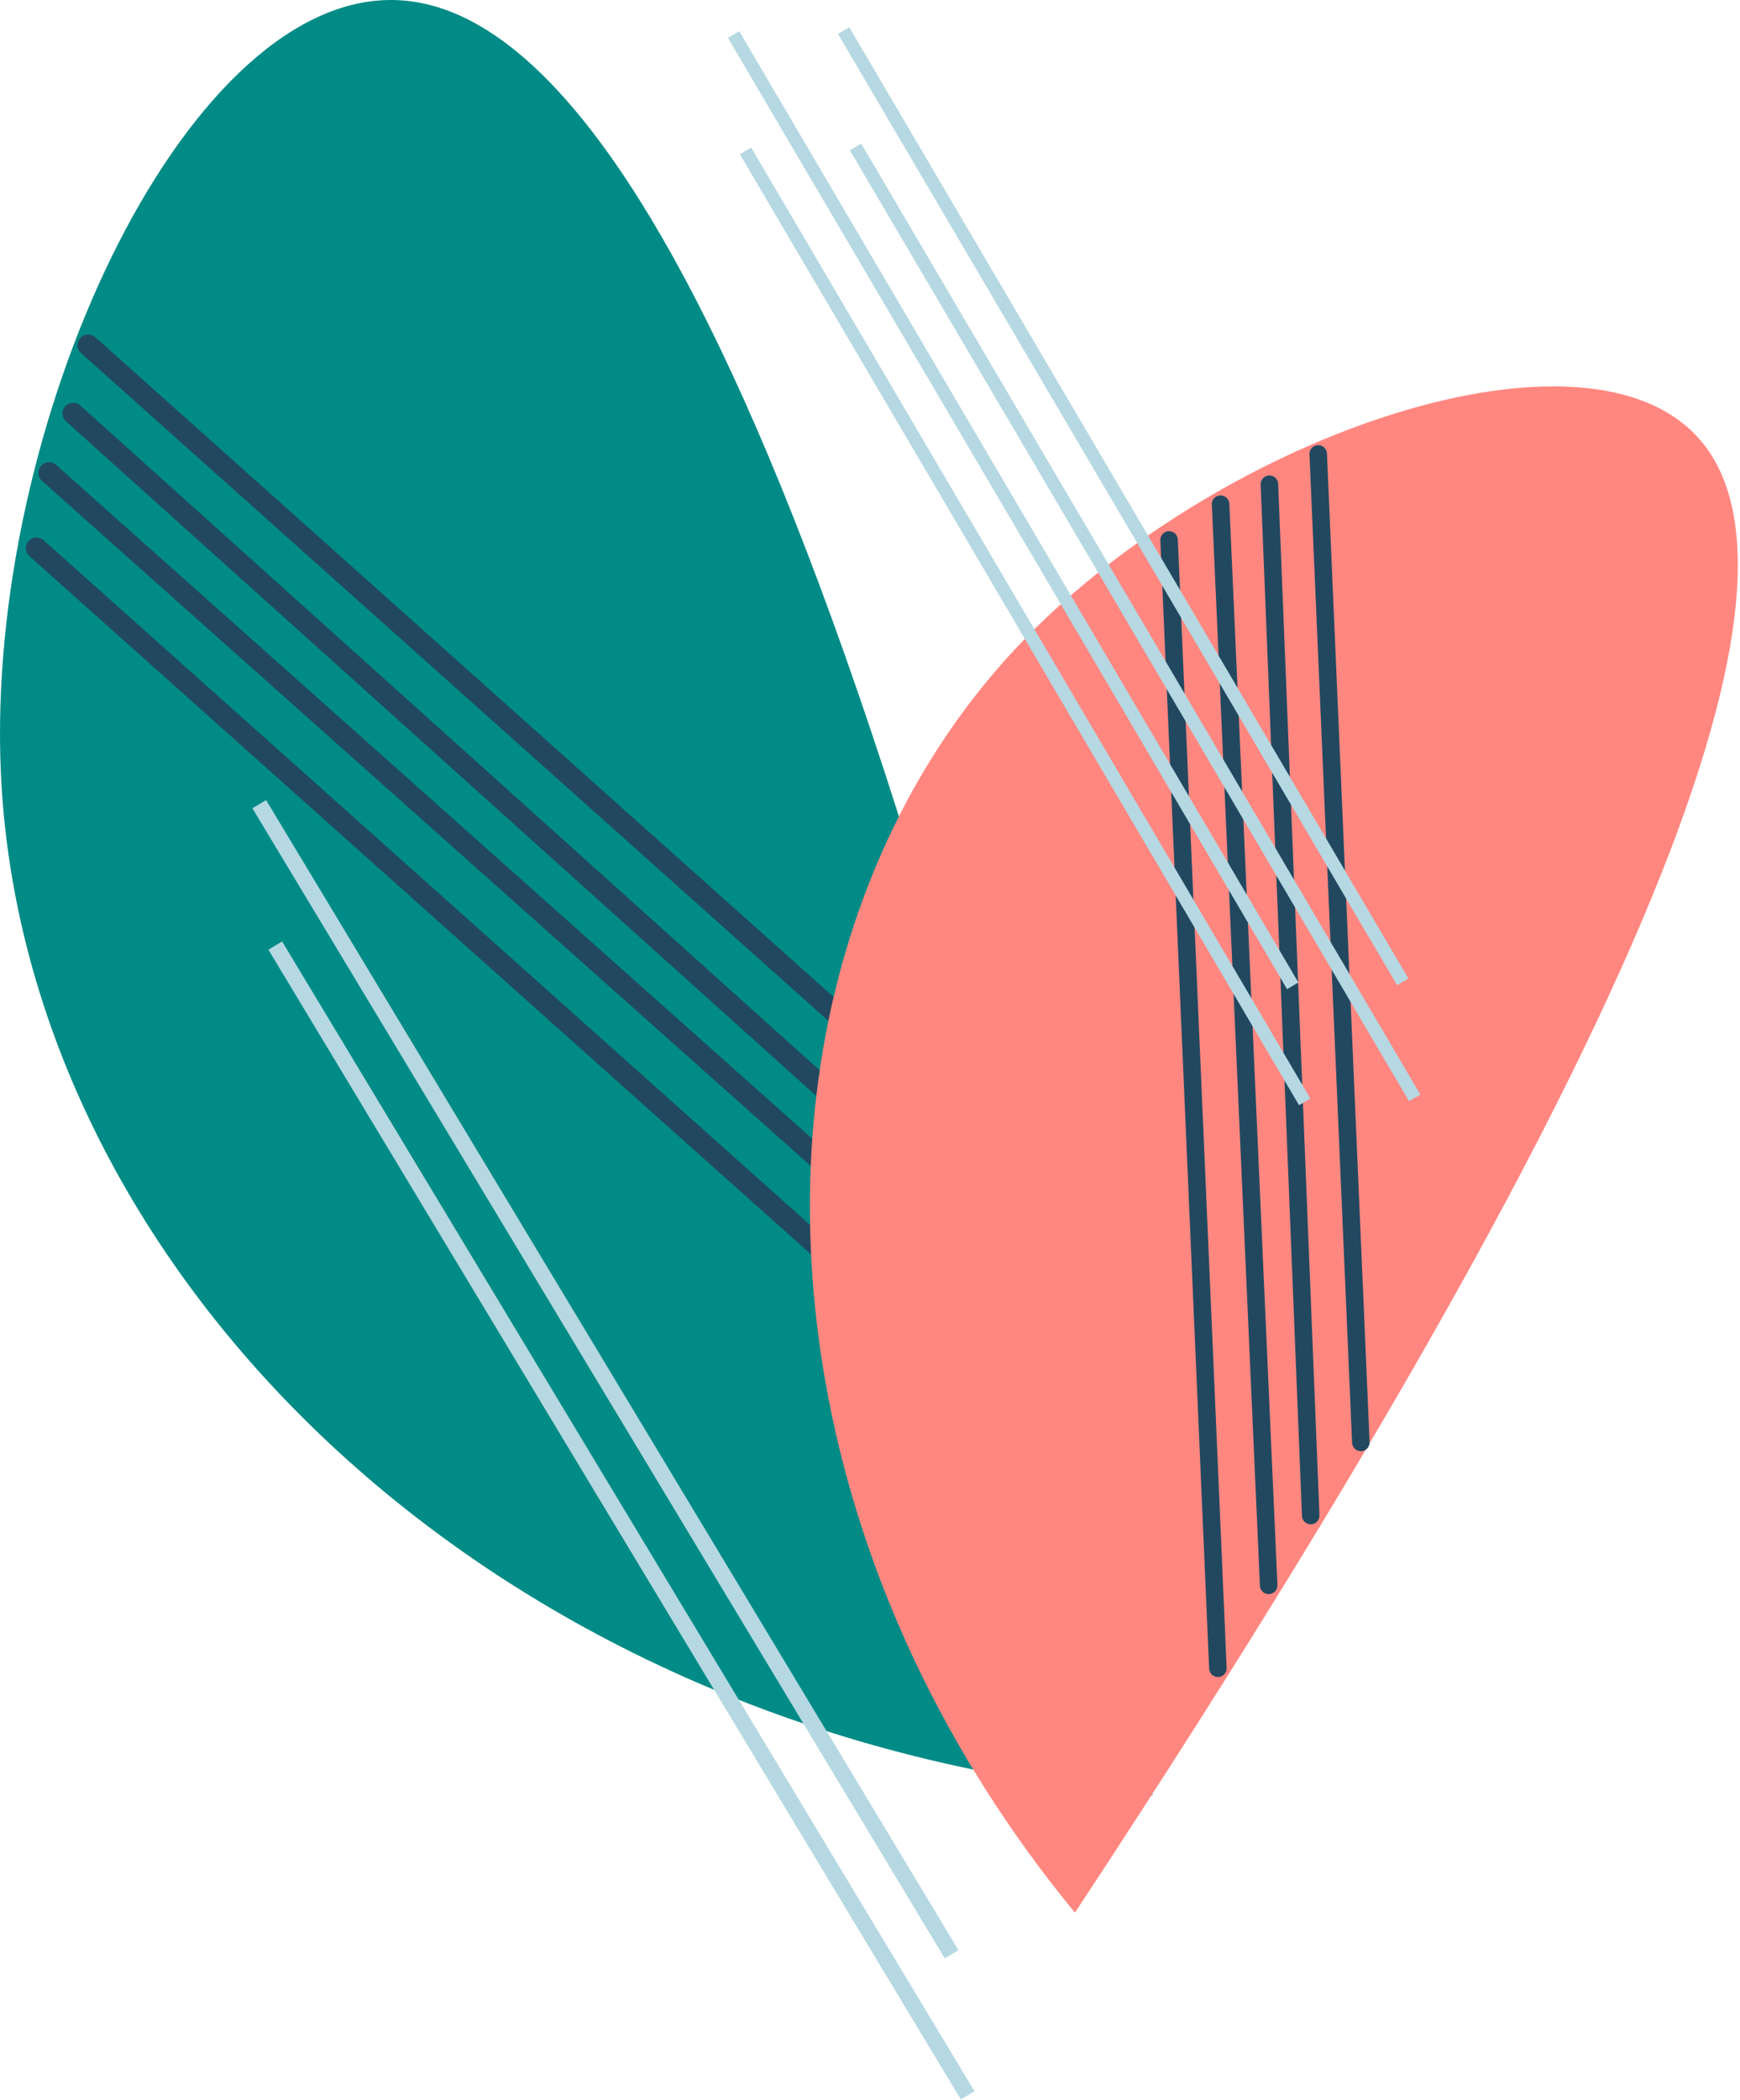 <svg viewBox="0 0 310 374" fill="none" xmlns="http://www.w3.org/2000/svg"><path d="M205.339 319.739C148.412 59.979 102.545-.341 69.344.001 32.454.381-2.632 75.792.156 137.671 4.178 226.933 88 309.944 205.339 319.739z" fill="#008B86"/><path d="M179.358 223.112 13.039 73.63m162.543 130.642L15.705 61.465M189.022 260.61 6.508 97.628M183.83 240.189 8.746 84.226" stroke="#224860" stroke-width="3.796" stroke-linecap="round" stroke-linejoin="round"/><path d="M46.185 143.211 169.54 348.033M49.04 168.396 172.4 373.152" stroke="#B6D8E2" stroke-width="2.847" stroke-miterlimit="10"/><path d="M191.516 340.616C311.832 158.127 321.048 96.526 301.808 77.171c-21.379-21.505-85.908 1.08-120.747 38.209-50.257 53.558-51.067 150.524 10.455 225.236z" fill="#FF8780"/><path d="M233.516 269.904 226.16 86.239m16.287 170.636-7.593-176.043m-17.875 216.267-8.694-200.943m17.743 186.175-8.567-192.542" stroke="#224860" stroke-width="3.12" stroke-linecap="round" stroke-linejoin="round"/><path d="m130.695 6.147 99.616 169.416M132.822 26.872l99.624 169.361M150.297 5.444l99.616 169.416M152.422 26.169l99.624 169.36" stroke="#B6D8E2" stroke-width="2.34" stroke-miterlimit="10"/></svg>
